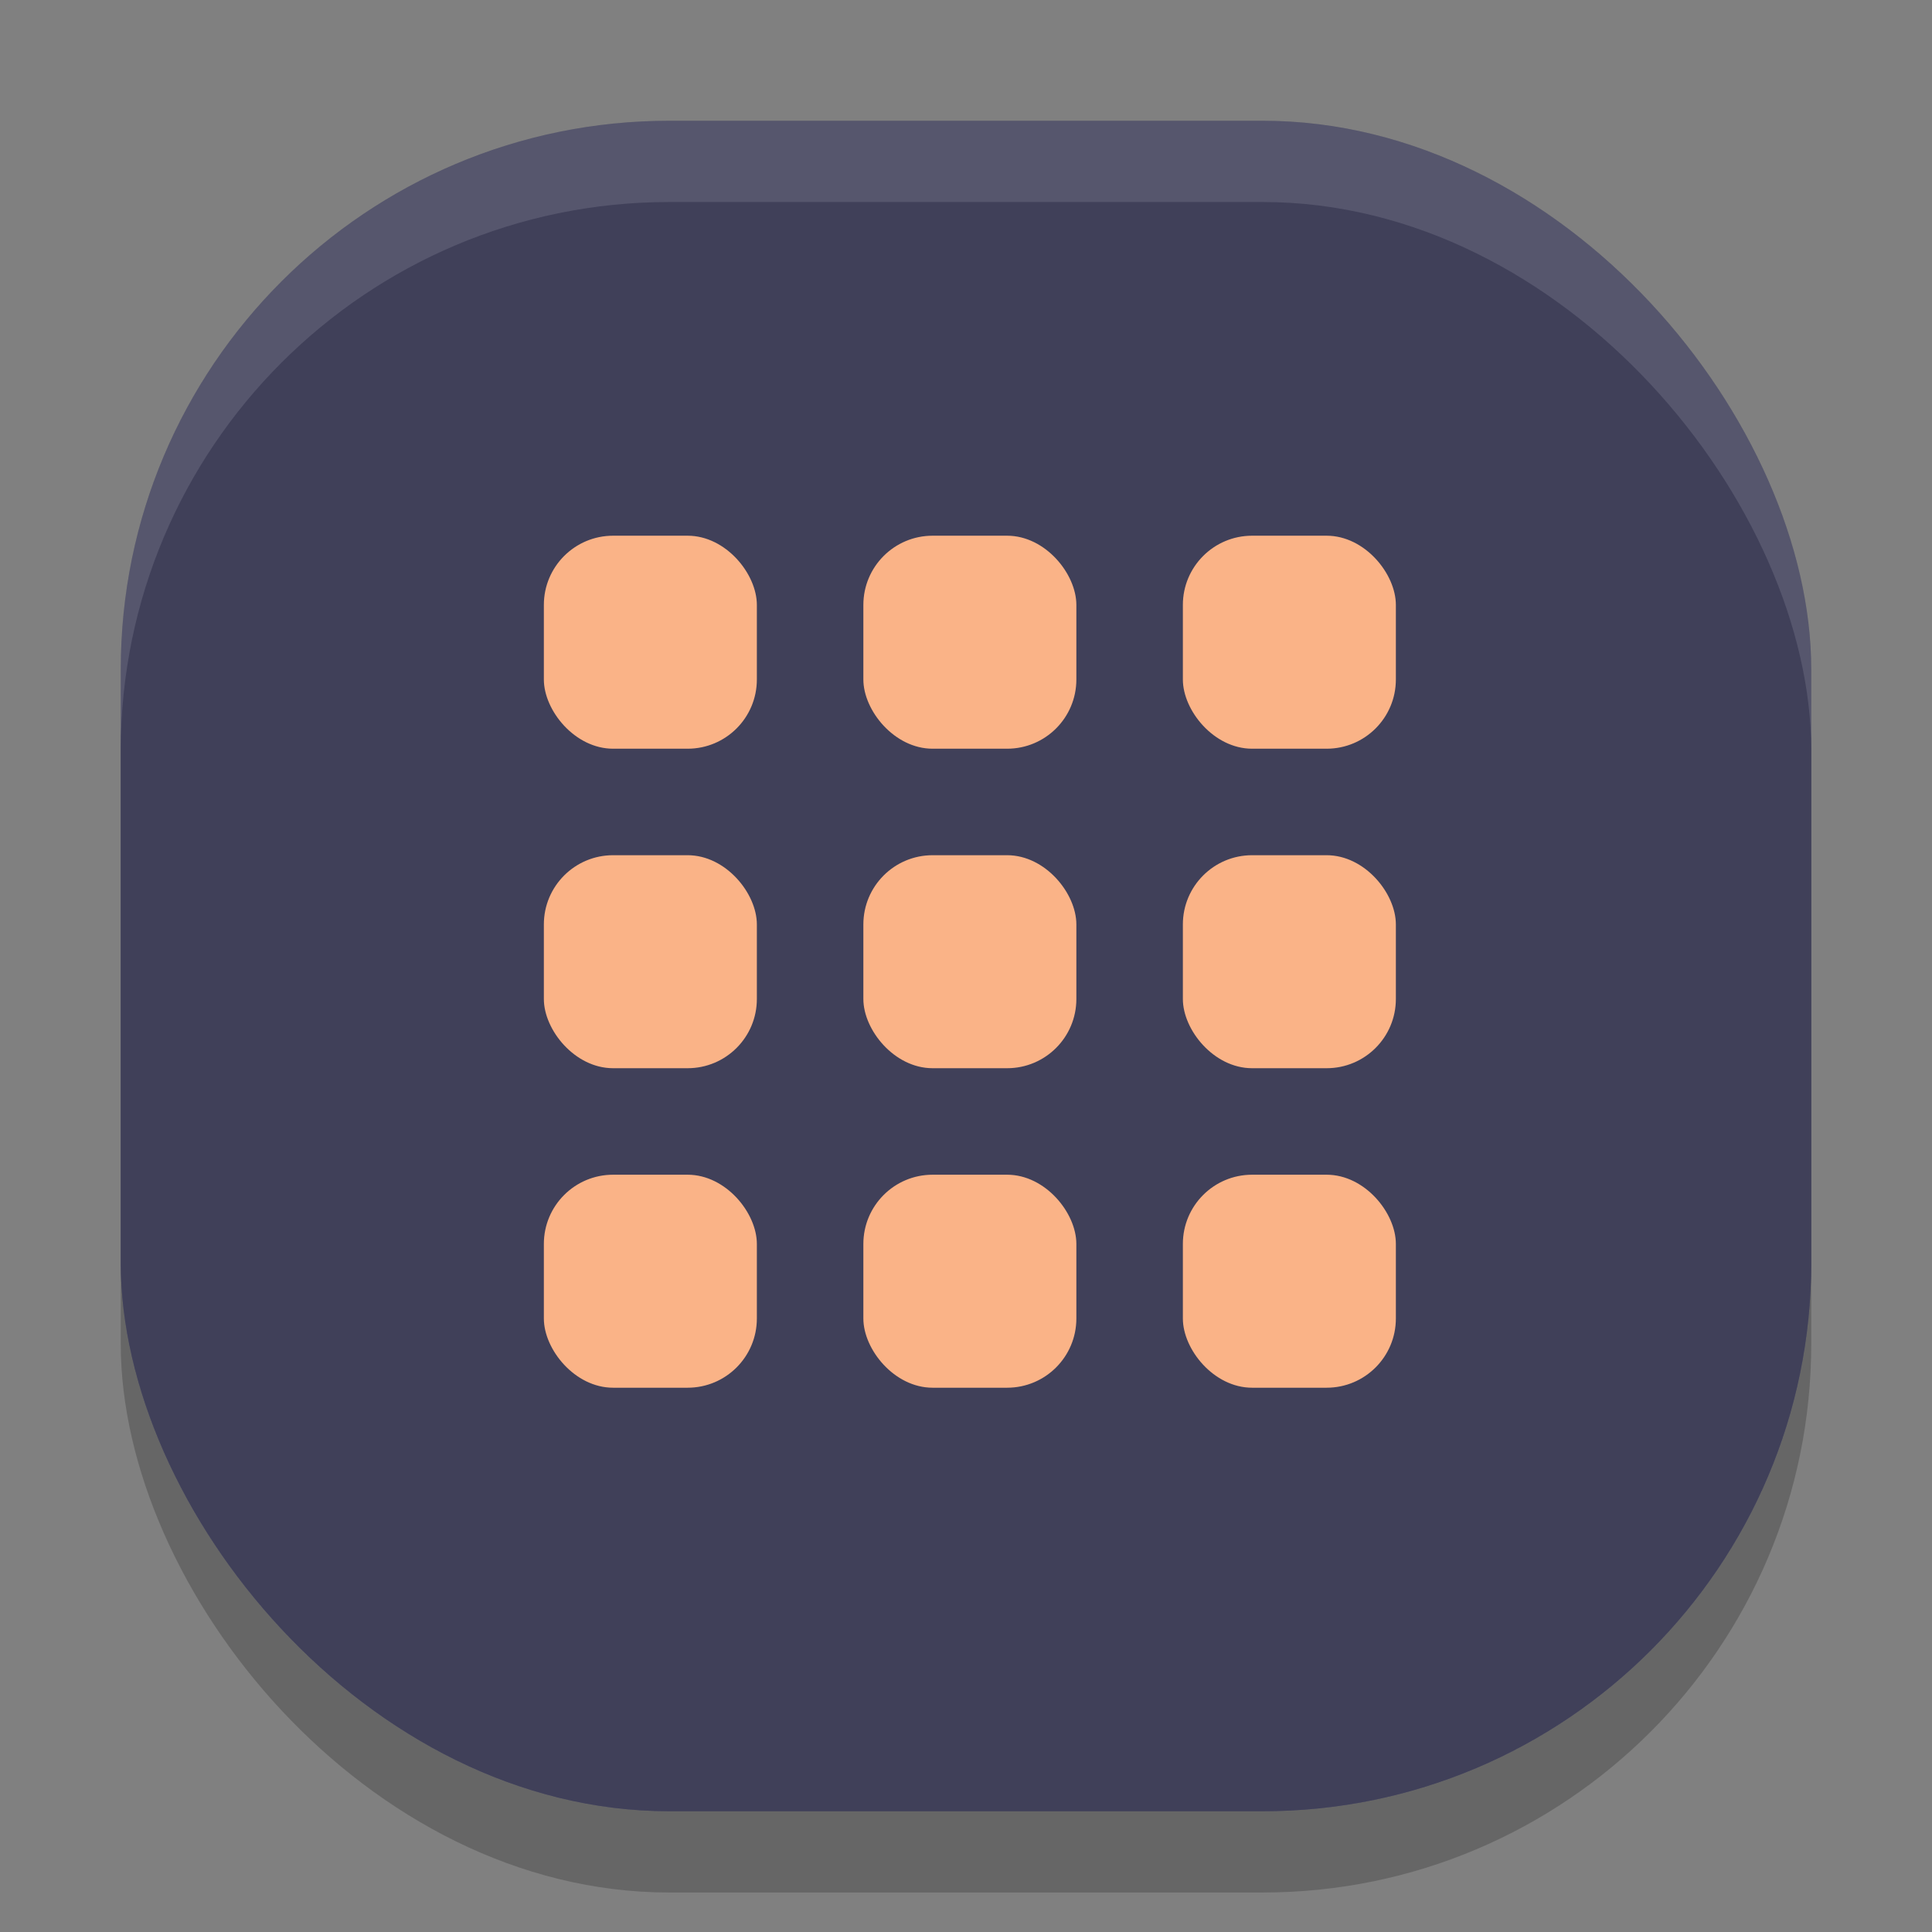 <?xml version="1.0" encoding="utf-8"?>
<svg width="32" height="32" version="1" xmlns="http://www.w3.org/2000/svg">
  <rect width="100%" height="100%" fill="#808080" stroke="none"/>
  <rect width="28" height="28" x="2" y="3.346" rx="9.087" ry="9.087" style="fill: rgba(0, 0, 0, 0.2);"/>
  <rect width="28" height="28" x="2" y="2" rx="9.087" ry="9.087" style="fill: rgb(64, 64, 89);"/>
  <rect width="28" height="28" x="2" y="2" rx="9.087" ry="9.087" style="fill: rgba(255, 255, 255, 0.12);"/>
  <rect width="28" height="26.654" x="2" y="3.346" rx="9.087" ry="9.087" style="fill: rgb(64, 64, 89);"/>
  <g style="opacity: 0.2;" transform="matrix(0.882, 0, 0, 0.882, 1.952, 2.901)">
    <rect width="4" height="4" x="14" y="14" rx="1.3" ry="1.3" style="fill: rgba(255, 255, 255, 0);"/>
    <rect width="4" height="4" x="20" y="14" rx="1.3" ry="1.3" style="fill: rgba(255, 255, 255, 0);"/>
    <rect width="4" height="4" x="8" y="14" rx="1.3" ry="1.3" style="fill: rgba(255, 255, 255, 0);"/>
    <rect width="4" height="4" x="14" y="8" rx="1.3" ry="1.3" style="fill: rgba(255, 255, 255, 0);"/>
    <rect width="4" height="4" x="20" y="8" rx="1.3" ry="1.3" style="fill: rgba(255, 255, 255, 0);"/>
    <rect width="4" height="4" x="8" y="8" rx="1.3" ry="1.3" style="fill: rgba(255, 255, 255, 0);"/>
    <rect width="4" height="4" x="14" y="20" rx="1.3" ry="1.3" style="fill: rgba(255, 255, 255, 0);"/>
    <rect width="4" height="4" x="20" y="20" rx="1.3" ry="1.3" style="fill: rgba(255, 255, 255, 0);"/>
    <rect width="4" height="4" x="8" y="20" rx="1.3" ry="1.3" style="fill: rgba(255, 255, 255, 0);"/>
  </g>
  <g style="" transform="matrix(0.882, 0, 0, 0.882, 1.952, 1.817)">
    <rect style="fill: rgb(250, 179, 135);" width="4" height="4" x="14" y="14" rx="1.3" ry="1.3"/>
    <rect style="fill: rgb(250, 179, 135);" width="4" height="4" x="20" y="14" rx="1.3" ry="1.3"/>
    <rect style="fill: rgb(250, 179, 135);" width="4" height="4" x="8" y="14" rx="1.3" ry="1.3"/>
    <rect style="fill: rgb(250, 179, 135);" width="4" height="4" x="14" y="8" rx="1.3" ry="1.3"/>
    <rect style="fill: rgb(250, 179, 135);" width="4" height="4" x="20" y="8" rx="1.3" ry="1.3"/>
    <rect style="fill: rgb(250, 179, 135);" width="4" height="4" x="8" y="8" rx="1.3" ry="1.3"/>
    <rect style="fill: rgb(250, 179, 135);" width="4" height="4" x="14" y="20" rx="1.3" ry="1.3"/>
    <rect style="fill: rgb(250, 179, 135);" width="4" height="4" x="20" y="20" rx="1.3" ry="1.3"/>
    <rect style="fill: rgb(250, 179, 135);" width="4" height="4" x="8" y="20" rx="1.3" ry="1.3"/>
  </g>
</svg>